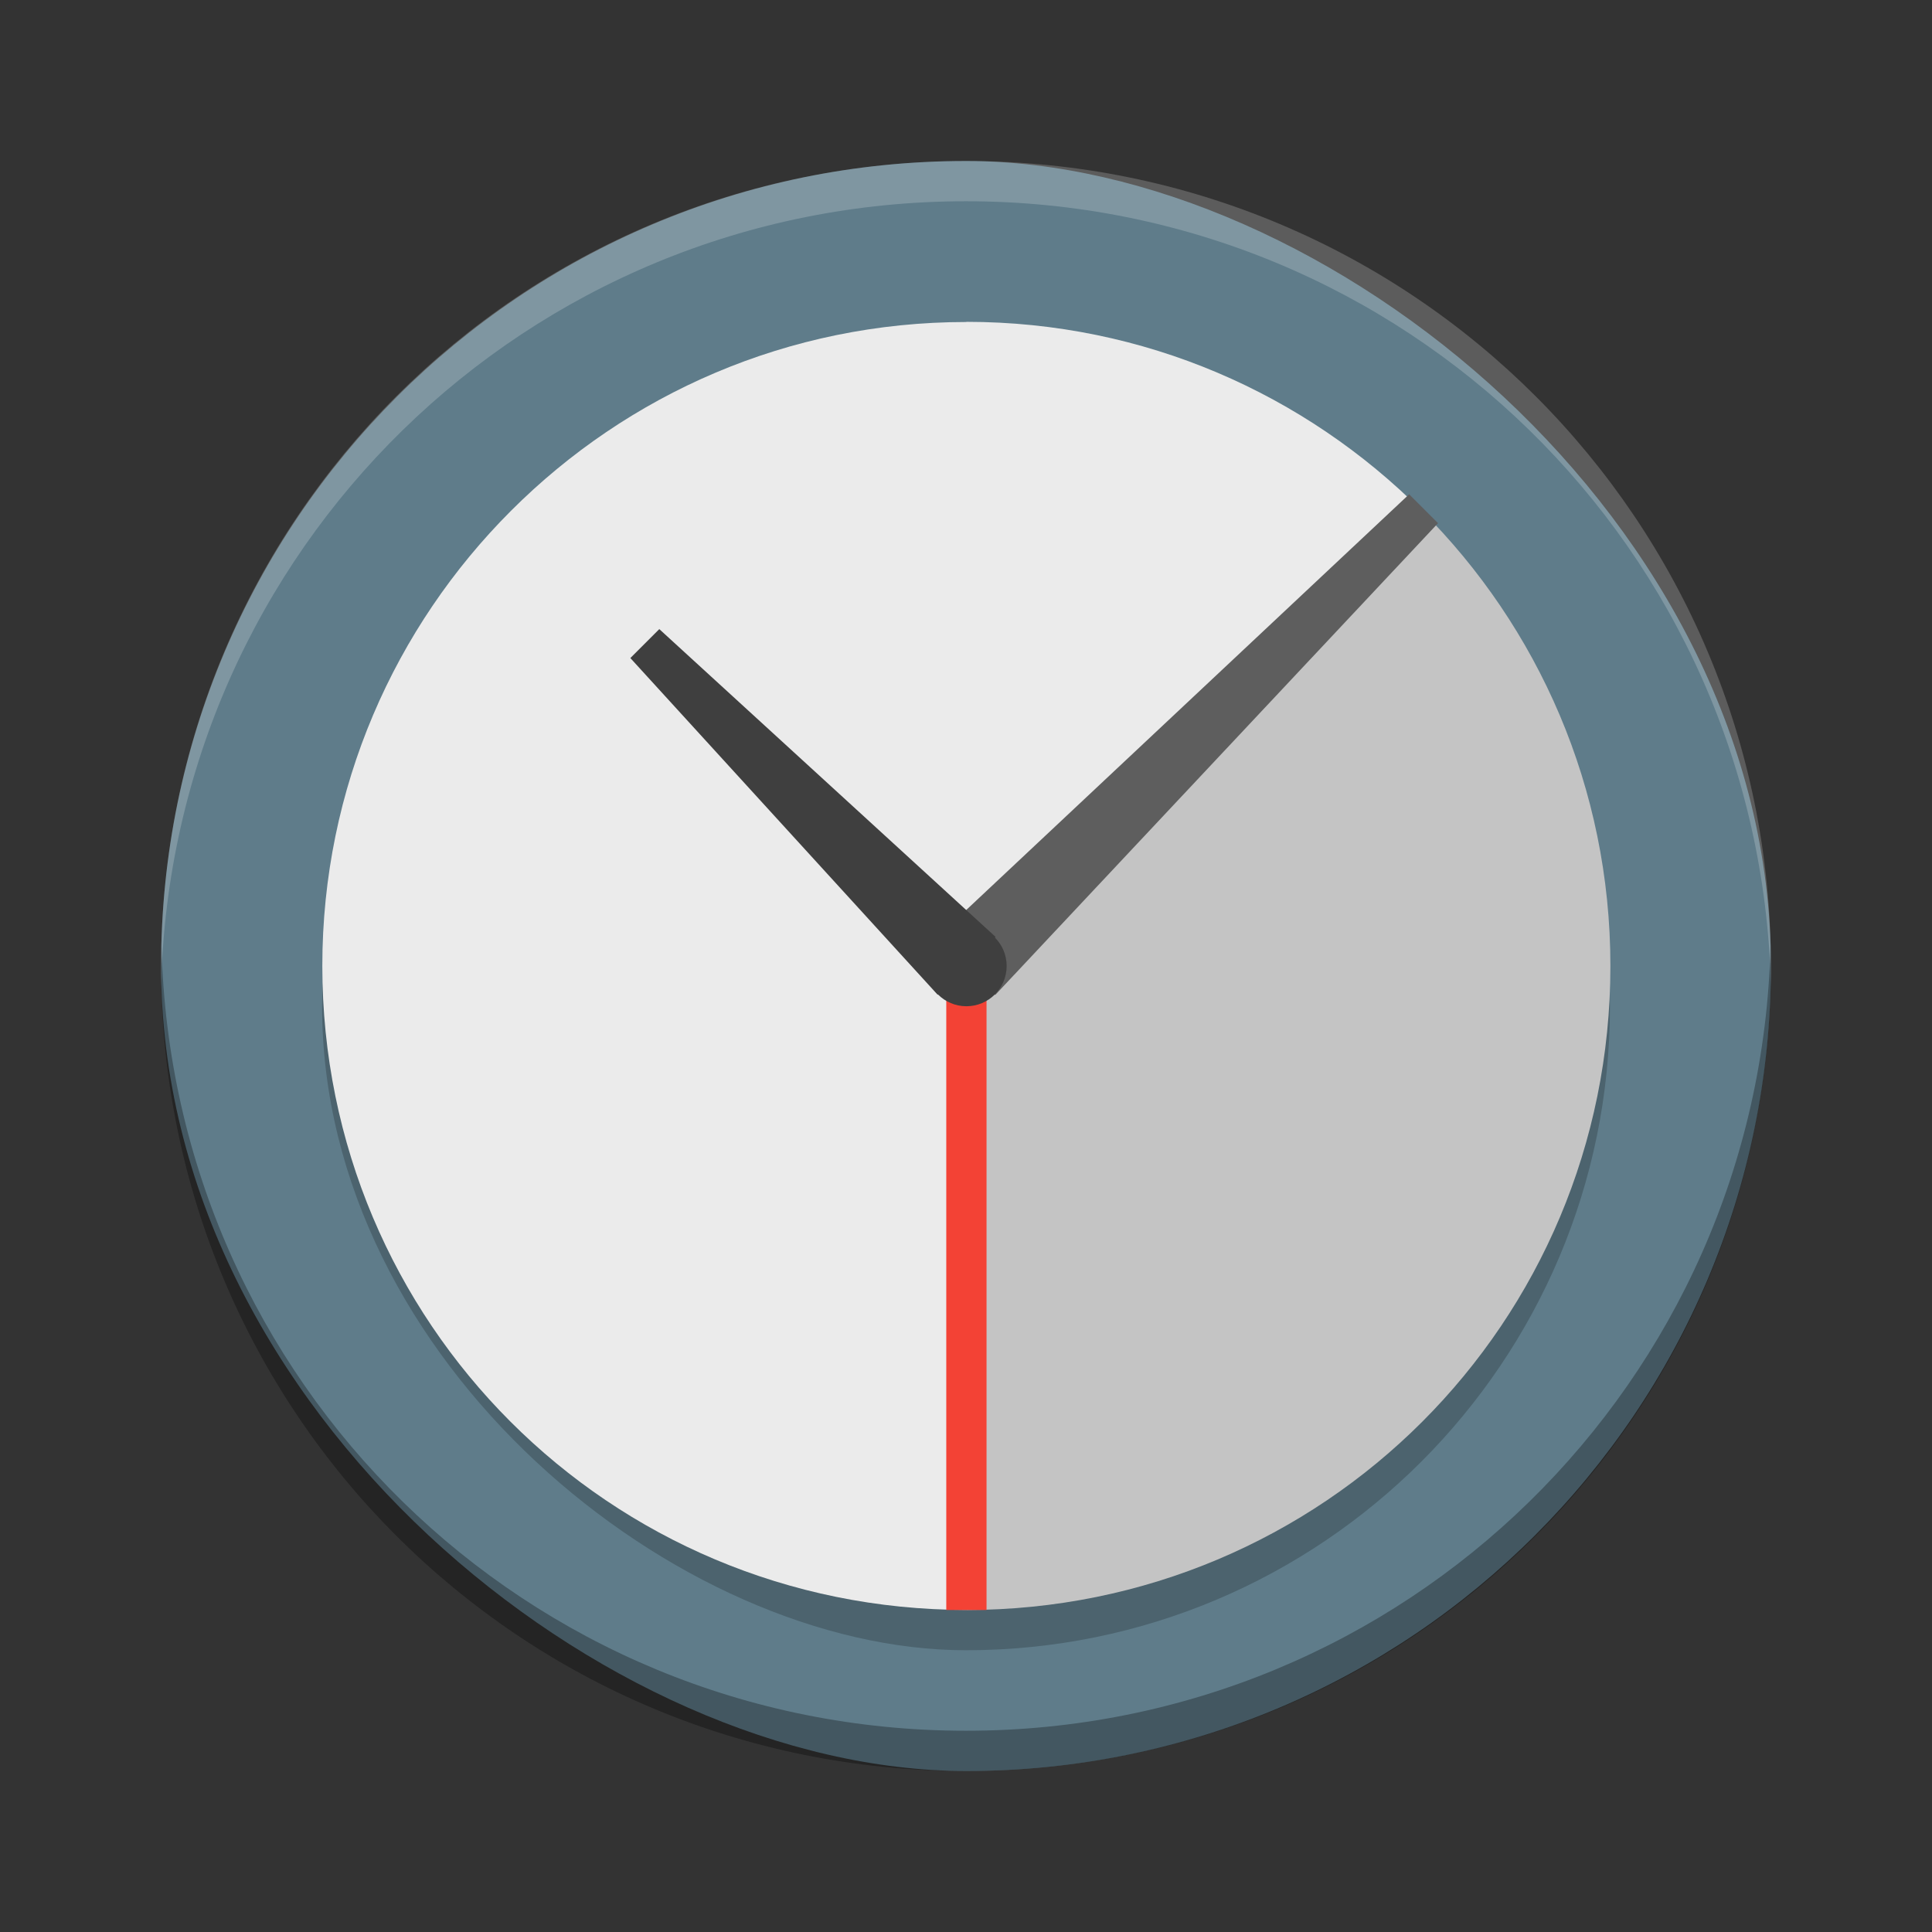 <svg xmlns="http://www.w3.org/2000/svg" xmlns:xlink="http://www.w3.org/1999/xlink" id="svg2817" width="48" height="48" version="1.0"><rect width="100%" height="100%" fill="#333333" stroke="none"/><g id="g4463" transform="translate(0,1)"><rect id="rect4203" width="40" height="39.996" x="-43" y="-43.998" fill="#5f7c8a" rx="20" ry="19.998" transform="matrix(0,-1,-1,0,0,0)"/><rect id="rect4007" width="32" height="31.997" x="-40" y="-39.999" opacity=".2" rx="16" ry="15.999" transform="matrix(0,-1,-1,0,0,0)"/><g id="g4064" transform="matrix(1 0 0 1 -135.99 -237)"><path id="rect4047" fill="#ebebeb" d="m160 168c-4.432 0-8.421 1.796-11.312 4.688-2.89 2.89-4.69 6.88-4.69 11.31 0 8.864 7.136 16 16 16v-16l11.312-11.312c-2.89-2.89-6.88-4.69-11.31-4.69z" transform="translate(0,76)"/><path id="rect3338" fill="#c4c4c4" d="m171.31 172.69-11.31 11.31v16c8.864 0 16-7.136 16-16 0-4.432-1.796-8.421-4.688-11.312z" transform="translate(0,76)"/><path id="path3989" fill="#5e5e5e" d="m171 172.28-11.721 11.001 1.438 1.438 11.001-11.721-0.718-0.718z" transform="translate(0,76)" style="color:#000;block-progression:tb;text-decoration-line:none;text-transform:none;text-indent:0"/><path id="path3991" fill="none" stroke="#f34235" stroke-width="1" d="m160 184v16" transform="translate(0,76)"/><path id="path3993" fill="#3f3f3f" d="m152.37 251.63-0.719 0.719 7.635 8.365 1.438-1.438z" style="color:#000;block-progression:tb;text-decoration-line:none;text-transform:none;text-indent:0"/><circle id="path3219" cx="160" cy="184" r="1" fill="#3f3f3f" transform="translate(0,76)"/></g><path id="rect4166" fill="#fff" d="m24 3c-11.079 0-19.998 8.92-19.998 20 0 0.168-0.004 0.333 0 0.5 0.264-10.846 9.087-19.5 19.998-19.5s19.734 8.654 19.998 19.5c0.004-0.167 0-0.332 0-0.5 0-11.08-8.919-20-19.998-20z" opacity=".2"/><path id="rect4013" d="m4.012 22.5c-0.004 0.167-0.012 0.332-0.012 0.5 0 11.08 8.92 20 20 20s20-8.92 20-20c0-0.168-0.008-0.333-0.012-0.5-0.264 10.846-9.076 19.5-19.988 19.5s-19.724-8.654-19.988-19.5z" opacity=".3"/></g></svg>